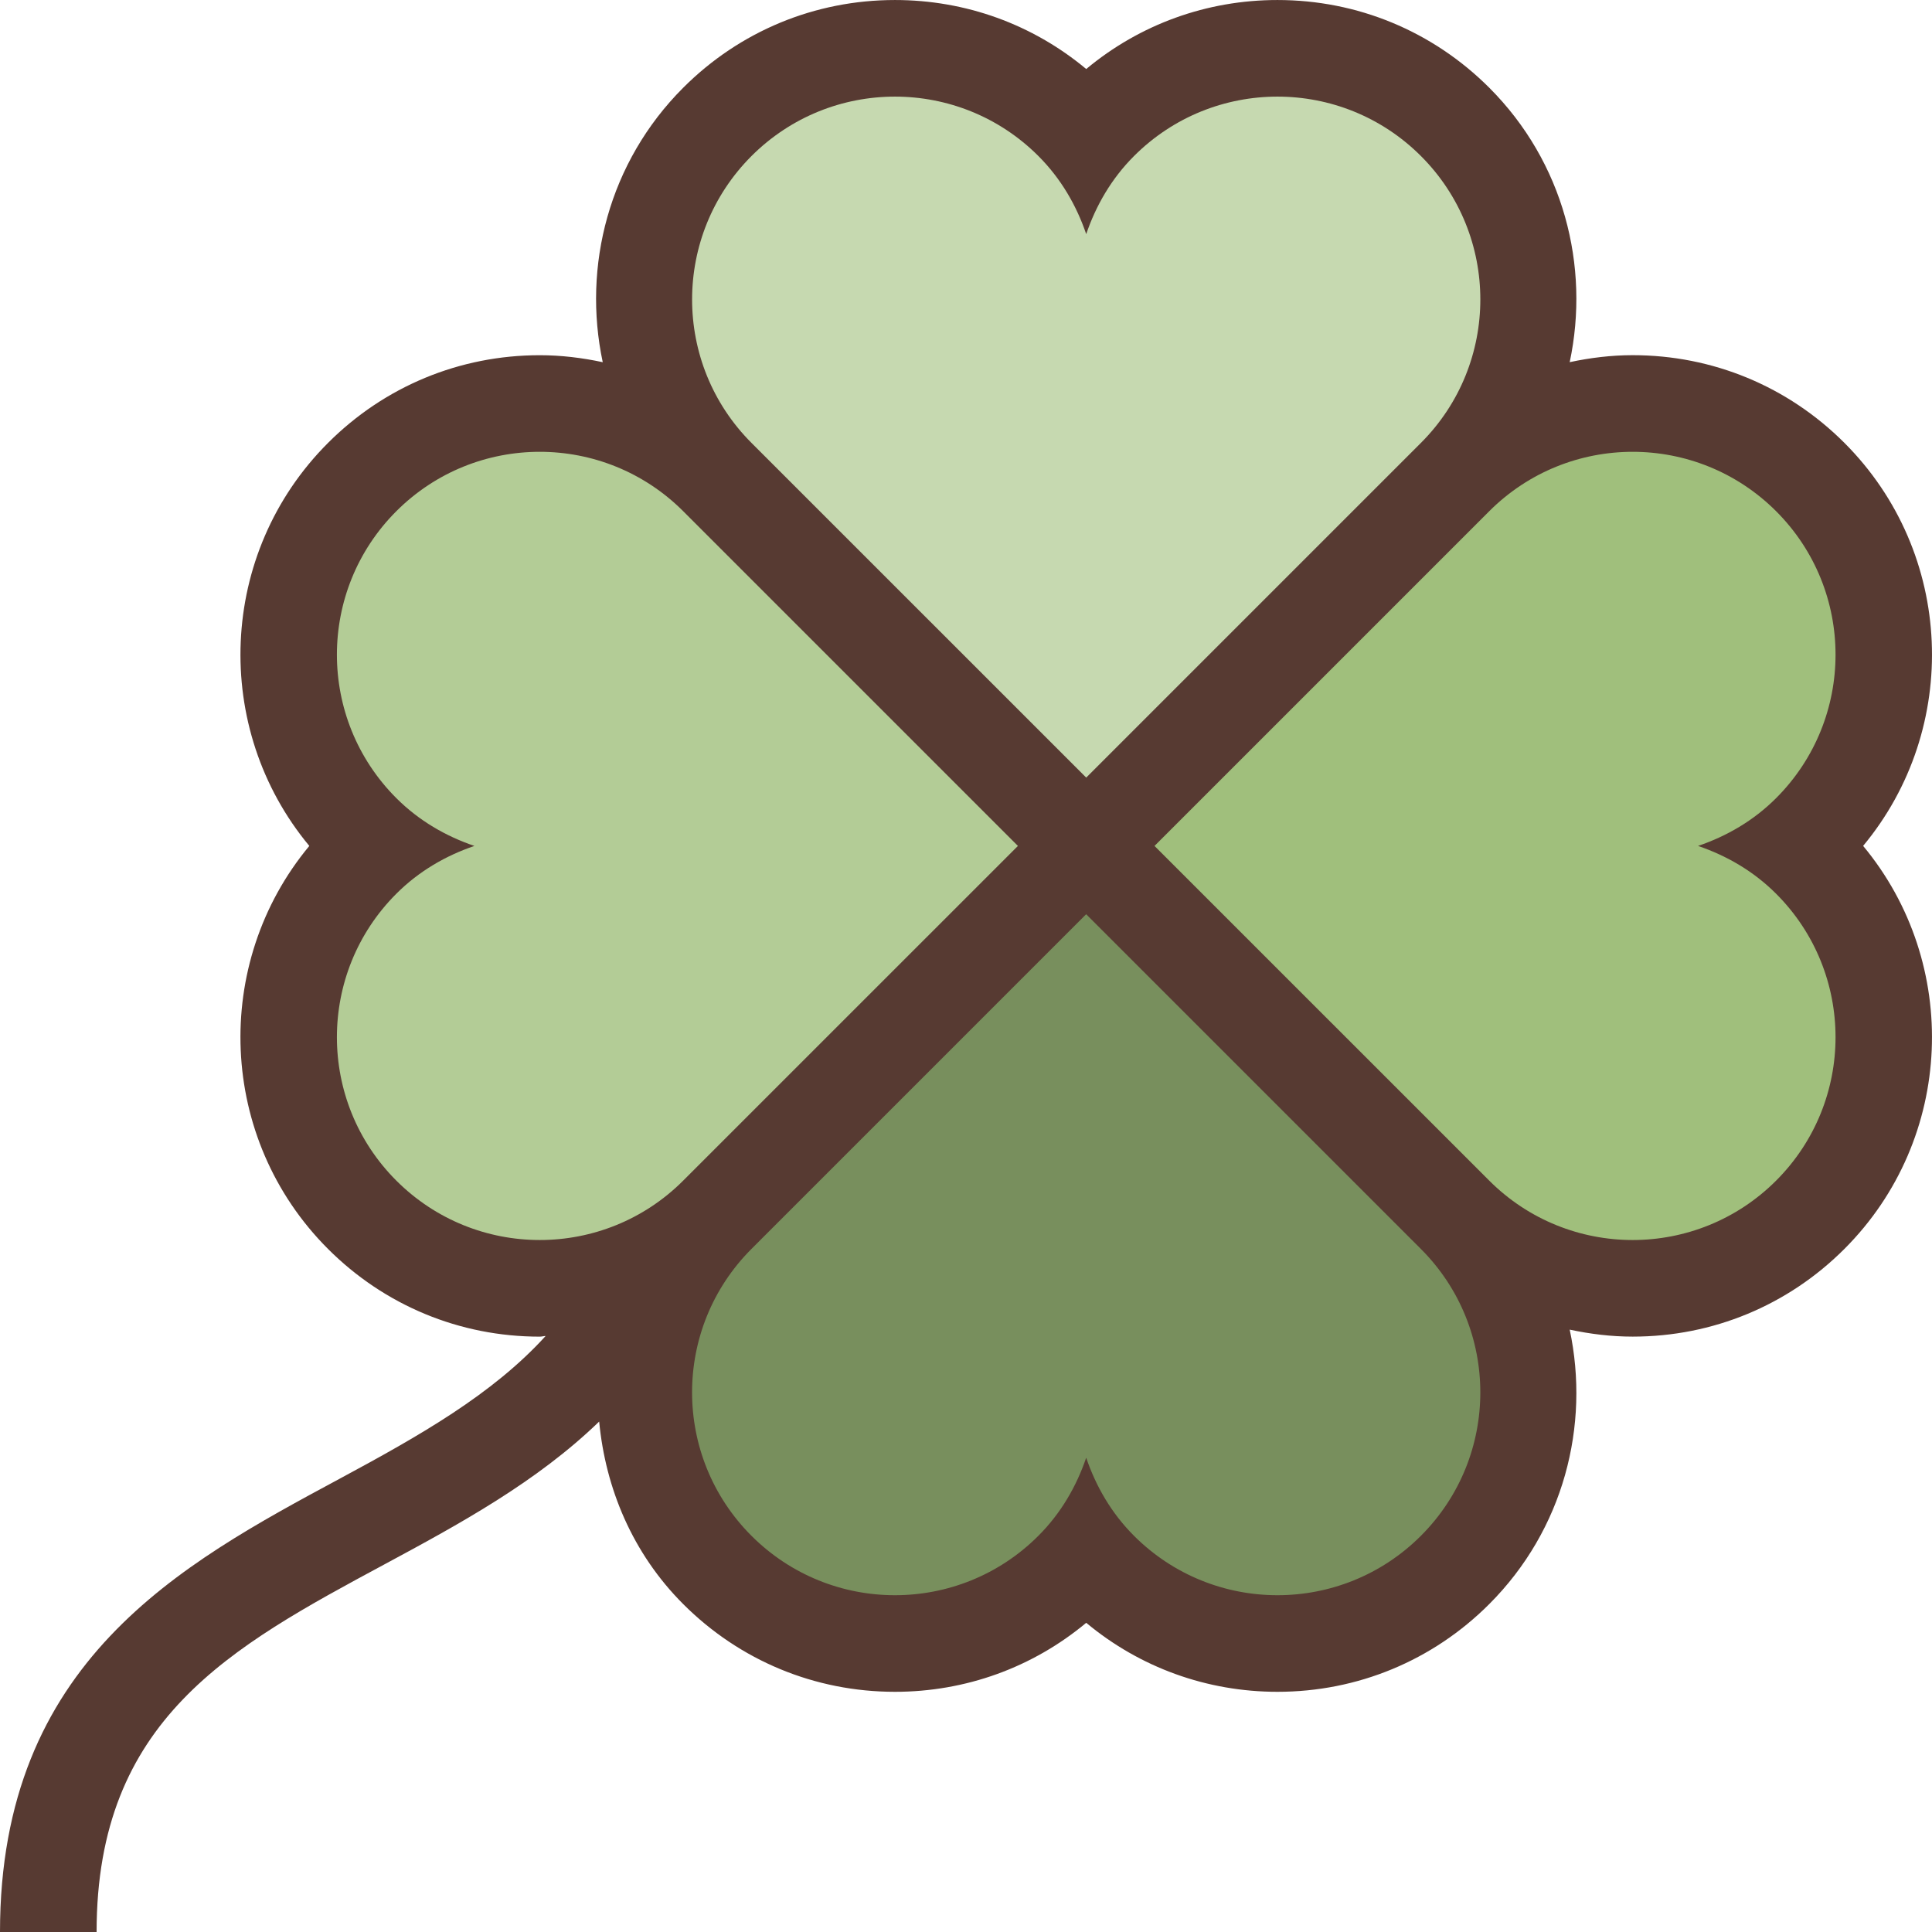 <?xml version="1.0" encoding="iso-8859-1"?>
<!-- Generator: Adobe Illustrator 19.0.0, SVG Export Plug-In . SVG Version: 6.00 Build 0)  -->
<svg version="1.1" id="Layer_1" xmlns="http://www.w3.org/2000/svg" xmlns:xlink="http://www.w3.org/1999/xlink" x="0px" y="0px"
	 viewBox="0 0 512.007 512.007" style="enable-background:new 0 0 512.007 512.007;" xml:space="preserve">
<path style="fill:#C6D9B0;" d="M190.114,126.425c-12.578-12.57-19.499-29.286-19.499-47.061s6.921-34.492,19.499-47.07
	c12.57-12.57,29.286-19.49,47.061-19.49s34.492,6.921,47.07,19.49c1.263,1.263,2.475,2.577,3.618,3.942
	c1.152-1.365,2.355-2.671,3.618-3.934c12.578-12.578,29.295-19.499,47.07-19.499s34.492,6.921,47.061,19.49
	c25.95,25.95,25.95,68.173,0.009,94.131l-97.758,97.758L190.114,126.425z"/>
<path style="fill:#A0BF7C;" d="M432.683,341.422c-17.775,0-34.492-6.929-47.07-19.499l-97.749-97.741l97.749-97.749
	c12.578-12.57,29.286-19.49,47.07-19.49c17.783,0,34.492,6.921,47.061,19.49c12.578,12.57,19.499,29.286,19.499,47.07
	s-6.929,34.492-19.499,47.061c-1.263,1.263-2.577,2.475-3.942,3.618c1.365,1.152,2.679,2.355,3.942,3.627
	c12.57,12.57,19.499,29.286,19.499,47.061c0,17.775-6.929,34.492-19.499,47.061C467.174,334.502,450.466,341.422,432.683,341.422z"
	/>
<path style="fill:#B3CC96;" d="M143.044,341.422c-17.775,0-34.492-6.929-47.061-19.499c-12.57-12.57-19.499-29.286-19.499-47.061
	s6.929-34.492,19.499-47.061c1.263-1.263,2.577-2.475,3.942-3.627c-1.365-1.152-2.679-2.355-3.942-3.618
	c-12.57-12.57-19.499-29.286-19.499-47.061s6.921-34.492,19.499-47.07s29.286-19.49,47.061-19.49s34.492,6.921,47.07,19.49
	l97.749,97.758l-97.749,97.749C177.545,334.502,160.828,341.422,143.044,341.422z"/>
<path style="fill:#788F5D;" d="M338.551,435.554c-17.775,0-34.492-6.921-47.07-19.49c-1.263-1.263-2.475-2.577-3.618-3.942
	c-1.152,1.365-2.355,2.671-3.618,3.934c-12.578,12.57-29.286,19.49-47.07,19.49c-17.775,0-34.492-6.921-47.061-19.49
	c-12.578-12.578-19.499-29.295-19.499-47.07c0-17.775,6.929-34.492,19.499-47.061l97.749-97.749l97.749,97.749
	c12.57,12.57,19.499,29.286,19.499,47.061c0,17.775-6.921,34.492-19.499,47.07S356.326,435.554,338.551,435.554z"/>
<path style="fill:#573A32;" d="M102.076,414.476c19.49-10.496,40.132-21.683,56.713-37.743c1.681,17.647,8.781,34.876,22.272,48.375
	c14.993,14.993,34.918,23.245,56.115,23.245c18.731,0,36.471-6.443,50.688-18.287c14.217,11.836,31.957,18.287,50.688,18.287
	c21.197,0,41.131-8.252,56.115-23.245c19.721-19.721,26.743-47.3,21.325-72.738c5.436,1.161,10.999,1.852,16.691,1.852
	c21.197,0,41.131-8.252,56.115-23.245c29.193-29.193,30.839-75.657,4.958-106.803c25.89-31.147,24.235-77.611-4.958-106.803
	c-14.993-14.993-34.918-23.245-56.115-23.245c-5.692,0-11.255,0.691-16.691,1.852c5.419-25.438-1.604-53.018-21.325-72.738
	C379.674,8.264,359.748,0.004,338.551,0.004c-18.731,0-36.471,6.443-50.688,18.287C273.647,6.446,255.906,0.004,237.175,0.004
	c-21.197,0-41.131,8.252-56.115,23.245c-19.721,19.721-26.743,47.3-21.325,72.738c-5.436-1.161-10.999-1.852-16.691-1.852
	c-21.197,0-41.131,8.252-56.115,23.245c-29.193,29.193-30.839,75.657-4.958,106.803c-25.89,31.147-24.235,77.611,4.958,106.803
	c14.993,14.993,34.918,23.245,56.115,23.245c0.529,0,1.024-0.162,1.553-0.171c-14.054,15.462-33.417,26.436-54.673,37.871
	C47.778,414.63,0,440.358,0,512.004h25.6C25.6,455.658,61.022,436.569,102.076,414.476z M376.559,407.01
	c-10.496,10.496-24.26,15.744-38.016,15.744c-13.756,0-27.52-5.248-38.016-15.744c-6.016-6.016-10.103-13.15-12.672-20.693
	c-2.569,7.543-6.656,14.677-12.672,20.693c-10.496,10.496-24.252,15.744-38.016,15.744c-13.756,0-27.511-5.248-38.016-15.744
	c-20.992-20.992-20.992-55.031,0-76.032l0,0l88.695-88.695l88.704,88.704C397.559,351.978,397.559,386.018,376.559,407.01z
	 M432.683,119.735c13.756,0,27.511,5.248,38.016,15.744c20.992,20.992,20.992,55.031,0,76.032
	c-6.016,6.016-13.15,10.103-20.693,12.672c7.543,2.569,14.677,6.656,20.693,12.672c20.992,20.992,20.992,55.031,0,76.023
	c-10.496,10.496-24.26,15.744-38.016,15.744c-13.756,0-27.52-5.248-38.016-15.744l-88.704-88.695l88.704-88.704
	C405.163,124.983,418.918,119.735,432.683,119.735z M199.159,41.348c10.505-10.496,24.26-15.744,38.016-15.744
	c13.756,0,27.52,5.248,38.016,15.744c6.016,6.016,10.103,13.15,12.672,20.693c2.569-7.543,6.656-14.677,12.672-20.693
	c10.496-10.496,24.252-15.744,38.016-15.744c13.756,0,27.511,5.248,38.016,15.744c20.992,20.992,20.992,55.031,0,76.023l0,0
	l-88.704,88.704l-88.704-88.695C178.167,96.388,178.167,62.348,199.159,41.348z M143.044,328.622
	c-13.756,0-27.511-5.248-38.016-15.744c-20.992-20.992-20.992-55.031,0-76.023c6.016-6.016,13.15-10.103,20.693-12.672
	c-7.543-2.569-14.677-6.656-20.693-12.672c-20.992-20.992-20.992-55.031,0-76.032c10.496-10.496,24.26-15.744,38.016-15.744
	c13.756,0,27.52,5.248,38.016,15.744l88.704,88.704l-88.704,88.696C170.564,323.374,156.809,328.622,143.044,328.622z"/>
<g>
</g>
<g>
</g>
<g>
</g>
<g>
</g>
<g>
</g>
<g>
</g>
<g>
</g>
<g>
</g>
<g>
</g>
<g>
</g>
<g>
</g>
<g>
</g>
<g>
</g>
<g>
</g>
<g>
</g>
</svg>
